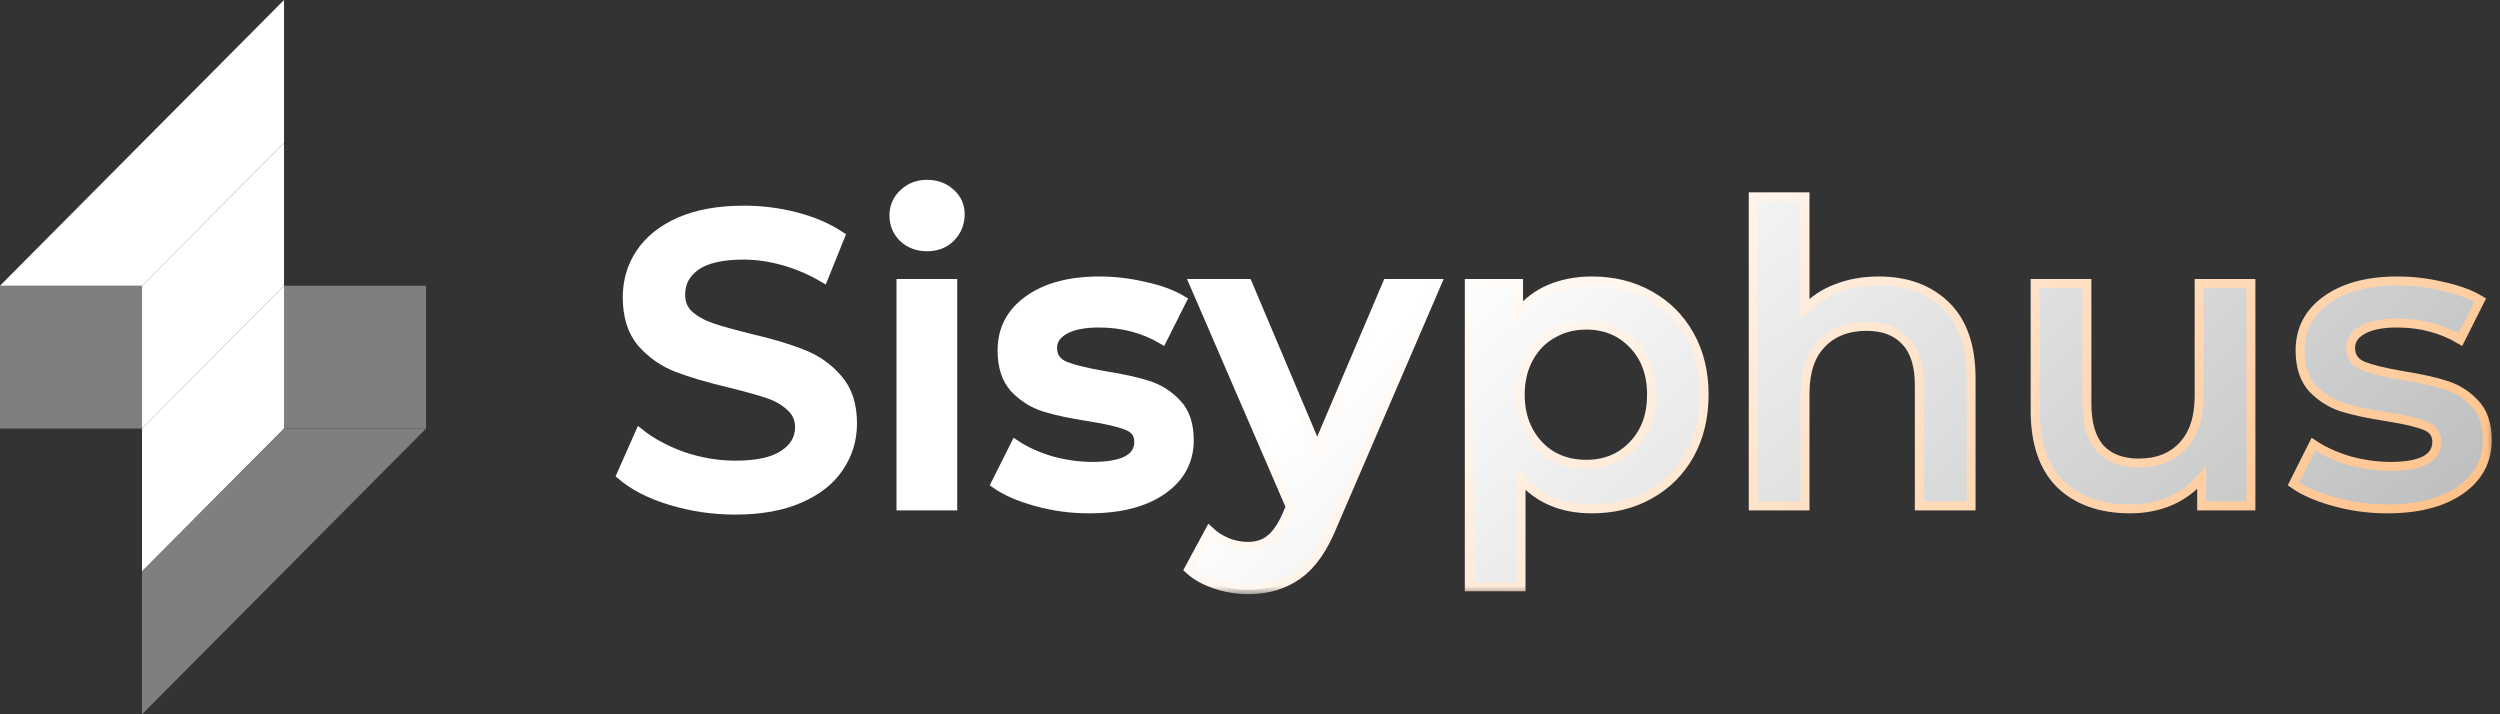 <svg width="140" height="40" viewBox="0 0 140 40" fill="none" xmlns="http://www.w3.org/2000/svg">
<rect x="0" y="0" width="140" height="40" fill="#333333" stroke="none"/>
<rect y="16" width="7.953" height="8" fill="#7E7F81"/>
<rect x="23.858" y="24" width="7.953" height="8" transform="rotate(180 23.858 24)" fill="#7E7F81"/>
<path d="M7.953 16L15.905 8V16L7.953 24V16Z" fill="white"/>
<path d="M15.905 24L7.953 32L7.953 24L15.905 16L15.905 24Z" fill="white"/>
<path d="M0 16L15.905 0V8L7.953 16H0Z" fill="white"/>
<path d="M23.858 24L7.953 40L7.953 32L15.905 24L23.858 24Z" fill="#7E7F81"/>
<mask id="path-7-outside-1_37_87" maskUnits="userSpaceOnUse" x="33.776" y="9.32" width="106" height="24" fill="black">
<rect fill="white" x="33.776" y="9.32" width="106" height="24"/>
<path d="M41.178 28.567C39.926 28.567 38.712 28.388 37.537 28.03C36.377 27.672 35.457 27.198 34.776 26.607L35.82 24.25C36.485 24.779 37.297 25.214 38.256 25.557C39.23 25.883 40.204 26.047 41.178 26.047C42.384 26.047 43.281 25.852 43.869 25.463C44.472 25.074 44.773 24.561 44.773 23.923C44.773 23.457 44.603 23.076 44.263 22.78C43.938 22.469 43.521 22.228 43.011 22.057C42.5 21.886 41.804 21.691 40.923 21.473C39.686 21.178 38.681 20.882 37.908 20.587C37.15 20.291 36.493 19.832 35.936 19.21C35.395 18.572 35.124 17.717 35.124 16.643C35.124 15.741 35.364 14.924 35.843 14.193C36.338 13.447 37.073 12.855 38.047 12.42C39.037 11.984 40.243 11.767 41.665 11.767C42.655 11.767 43.629 11.891 44.588 12.14C45.547 12.389 46.374 12.747 47.07 13.213L46.119 15.57C45.407 15.15 44.665 14.831 43.892 14.613C43.119 14.396 42.369 14.287 41.642 14.287C40.452 14.287 39.562 14.489 38.975 14.893C38.403 15.298 38.117 15.834 38.117 16.503C38.117 16.97 38.279 17.351 38.604 17.647C38.944 17.942 39.369 18.175 39.879 18.347C40.39 18.518 41.086 18.712 41.967 18.93C43.173 19.21 44.163 19.506 44.936 19.817C45.709 20.112 46.366 20.571 46.907 21.193C47.464 21.816 47.742 22.655 47.742 23.713C47.742 24.616 47.495 25.432 47 26.163C46.521 26.894 45.786 27.478 44.797 27.913C43.807 28.349 42.601 28.567 41.178 28.567Z"/>
<path d="M50.454 15.873H53.354V28.333H50.454V15.873ZM51.916 13.82C51.39 13.82 50.949 13.657 50.593 13.33C50.238 12.988 50.06 12.568 50.06 12.07C50.06 11.572 50.238 11.16 50.593 10.833C50.949 10.491 51.39 10.32 51.916 10.32C52.441 10.32 52.882 10.483 53.238 10.81C53.593 11.121 53.771 11.518 53.771 12C53.771 12.513 53.593 12.949 53.238 13.307C52.897 13.649 52.457 13.82 51.916 13.82Z"/>
<path d="M60.986 28.497C59.981 28.497 58.999 28.364 58.041 28.1C57.082 27.835 56.316 27.501 55.744 27.097L56.858 24.88C57.414 25.253 58.079 25.557 58.852 25.79C59.641 26.008 60.414 26.117 61.172 26.117C62.904 26.117 63.77 25.658 63.77 24.74C63.77 24.304 63.545 24.001 63.097 23.83C62.664 23.659 61.961 23.495 60.986 23.34C59.966 23.184 59.131 23.006 58.481 22.803C57.847 22.601 57.291 22.251 56.811 21.753C56.347 21.24 56.115 20.532 56.115 19.63C56.115 18.448 56.602 17.507 57.577 16.807C58.566 16.091 59.896 15.733 61.566 15.733C62.417 15.733 63.267 15.834 64.118 16.037C64.968 16.223 65.664 16.48 66.205 16.807L65.092 19.023C64.04 18.401 62.857 18.09 61.543 18.09C60.693 18.09 60.043 18.222 59.595 18.487C59.162 18.735 58.945 19.07 58.945 19.49C58.945 19.957 59.177 20.291 59.641 20.493C60.12 20.68 60.855 20.859 61.844 21.03C62.834 21.186 63.646 21.364 64.28 21.567C64.914 21.769 65.455 22.111 65.904 22.593C66.368 23.076 66.6 23.76 66.6 24.647C66.6 25.813 66.097 26.747 65.092 27.447C64.087 28.147 62.718 28.497 60.986 28.497Z"/>
<path d="M80.468 15.873L74.669 29.337C74.128 30.69 73.47 31.639 72.697 32.183C71.924 32.743 70.989 33.023 69.891 33.023C69.272 33.023 68.661 32.922 68.058 32.72C67.455 32.518 66.96 32.238 66.574 31.88L67.733 29.733C68.012 29.998 68.337 30.208 68.708 30.363C69.094 30.519 69.481 30.597 69.867 30.597C70.378 30.597 70.795 30.464 71.12 30.2C71.46 29.936 71.769 29.492 72.048 28.87L72.257 28.38L66.852 15.873H69.867L73.764 25.09L77.684 15.873H80.468Z"/>
<path d="M89.145 15.733C90.352 15.733 91.426 15.998 92.37 16.527C93.328 17.055 94.078 17.802 94.62 18.767C95.161 19.731 95.431 20.843 95.431 22.103C95.431 23.363 95.161 24.483 94.62 25.463C94.078 26.428 93.328 27.174 92.37 27.703C91.426 28.232 90.352 28.497 89.145 28.497C87.475 28.497 86.153 27.937 85.179 26.817V32.86H82.28V15.873H85.04V17.507C85.519 16.916 86.107 16.472 86.803 16.177C87.514 15.881 88.295 15.733 89.145 15.733ZM88.821 26C89.888 26 90.761 25.642 91.442 24.927C92.138 24.211 92.486 23.27 92.486 22.103C92.486 20.937 92.138 19.995 91.442 19.28C90.761 18.564 89.888 18.207 88.821 18.207C88.125 18.207 87.499 18.37 86.942 18.697C86.385 19.008 85.945 19.459 85.62 20.05C85.295 20.641 85.133 21.326 85.133 22.103C85.133 22.881 85.295 23.566 85.62 24.157C85.945 24.748 86.385 25.207 86.942 25.533C87.499 25.844 88.125 26 88.821 26Z"/>
<path d="M105.209 15.733C106.771 15.733 108.024 16.192 108.967 17.11C109.91 18.028 110.382 19.389 110.382 21.193V28.333H107.482V21.567C107.482 20.478 107.227 19.661 106.717 19.117C106.207 18.557 105.48 18.277 104.537 18.277C103.47 18.277 102.627 18.603 102.008 19.257C101.39 19.894 101.081 20.82 101.081 22.033V28.333H98.181V11.02H101.081V17.32C101.56 16.807 102.148 16.418 102.843 16.153C103.555 15.873 104.343 15.733 105.209 15.733Z"/>
<path d="M126.052 15.873V28.333H123.292V26.747C122.828 27.307 122.248 27.742 121.552 28.053C120.856 28.349 120.106 28.497 119.302 28.497C117.647 28.497 116.341 28.038 115.382 27.12C114.439 26.187 113.967 24.81 113.967 22.99V15.873H116.867V22.593C116.867 23.713 117.114 24.553 117.609 25.113C118.119 25.658 118.838 25.93 119.766 25.93C120.802 25.93 121.622 25.611 122.225 24.973C122.843 24.32 123.152 23.387 123.152 22.173V15.873H126.052Z"/>
<path d="M133.675 28.497C132.67 28.497 131.688 28.364 130.73 28.1C129.771 27.835 129.005 27.501 128.433 27.097L129.547 24.88C130.103 25.253 130.768 25.557 131.541 25.79C132.33 26.008 133.103 26.117 133.861 26.117C135.593 26.117 136.459 25.658 136.459 24.74C136.459 24.304 136.235 24.001 135.786 23.83C135.353 23.659 134.65 23.495 133.675 23.34C132.655 23.184 131.82 23.006 131.17 22.803C130.536 22.601 129.98 22.251 129.5 21.753C129.036 21.24 128.804 20.532 128.804 19.63C128.804 18.448 129.291 17.507 130.266 16.807C131.255 16.091 132.585 15.733 134.255 15.733C135.106 15.733 135.956 15.834 136.807 16.037C137.657 16.223 138.353 16.48 138.894 16.807L137.781 19.023C136.729 18.401 135.546 18.09 134.232 18.09C133.382 18.09 132.732 18.222 132.284 18.487C131.851 18.735 131.634 19.07 131.634 19.49C131.634 19.957 131.866 20.291 132.33 20.493C132.809 20.68 133.544 20.859 134.534 21.03C135.523 21.186 136.335 21.364 136.969 21.567C137.603 21.769 138.144 22.111 138.593 22.593C139.057 23.076 139.289 23.76 139.289 24.647C139.289 25.813 138.786 26.747 137.781 27.447C136.776 28.147 135.407 28.497 133.675 28.497Z"/>
</mask>
<path d="M41.178 28.567C39.926 28.567 38.712 28.388 37.537 28.03C36.377 27.672 35.457 27.198 34.776 26.607L35.82 24.25C36.485 24.779 37.297 25.214 38.256 25.557C39.23 25.883 40.204 26.047 41.178 26.047C42.384 26.047 43.281 25.852 43.869 25.463C44.472 25.074 44.773 24.561 44.773 23.923C44.773 23.457 44.603 23.076 44.263 22.78C43.938 22.469 43.521 22.228 43.011 22.057C42.5 21.886 41.804 21.691 40.923 21.473C39.686 21.178 38.681 20.882 37.908 20.587C37.15 20.291 36.493 19.832 35.936 19.21C35.395 18.572 35.124 17.717 35.124 16.643C35.124 15.741 35.364 14.924 35.843 14.193C36.338 13.447 37.073 12.855 38.047 12.42C39.037 11.984 40.243 11.767 41.665 11.767C42.655 11.767 43.629 11.891 44.588 12.14C45.547 12.389 46.374 12.747 47.07 13.213L46.119 15.57C45.407 15.15 44.665 14.831 43.892 14.613C43.119 14.396 42.369 14.287 41.642 14.287C40.452 14.287 39.562 14.489 38.975 14.893C38.403 15.298 38.117 15.834 38.117 16.503C38.117 16.97 38.279 17.351 38.604 17.647C38.944 17.942 39.369 18.175 39.879 18.347C40.39 18.518 41.086 18.712 41.967 18.93C43.173 19.21 44.163 19.506 44.936 19.817C45.709 20.112 46.366 20.571 46.907 21.193C47.464 21.816 47.742 22.655 47.742 23.713C47.742 24.616 47.495 25.432 47 26.163C46.521 26.894 45.786 27.478 44.797 27.913C43.807 28.349 42.601 28.567 41.178 28.567Z" fill="url(#paint0_linear_37_87)"/>
<path d="M50.454 15.873H53.354V28.333H50.454V15.873ZM51.916 13.82C51.39 13.82 50.949 13.657 50.593 13.33C50.238 12.988 50.06 12.568 50.06 12.07C50.06 11.572 50.238 11.16 50.593 10.833C50.949 10.491 51.39 10.32 51.916 10.32C52.441 10.32 52.882 10.483 53.238 10.81C53.593 11.121 53.771 11.518 53.771 12C53.771 12.513 53.593 12.949 53.238 13.307C52.897 13.649 52.457 13.82 51.916 13.82Z" fill="url(#paint1_linear_37_87)"/>
<path d="M60.986 28.497C59.981 28.497 58.999 28.364 58.041 28.1C57.082 27.835 56.316 27.501 55.744 27.097L56.858 24.88C57.414 25.253 58.079 25.557 58.852 25.79C59.641 26.008 60.414 26.117 61.172 26.117C62.904 26.117 63.77 25.658 63.77 24.74C63.77 24.304 63.545 24.001 63.097 23.83C62.664 23.659 61.961 23.495 60.986 23.34C59.966 23.184 59.131 23.006 58.481 22.803C57.847 22.601 57.291 22.251 56.811 21.753C56.347 21.24 56.115 20.532 56.115 19.63C56.115 18.448 56.602 17.507 57.577 16.807C58.566 16.091 59.896 15.733 61.566 15.733C62.417 15.733 63.267 15.834 64.118 16.037C64.968 16.223 65.664 16.48 66.205 16.807L65.092 19.023C64.04 18.401 62.857 18.09 61.543 18.09C60.693 18.09 60.043 18.222 59.595 18.487C59.162 18.735 58.945 19.07 58.945 19.49C58.945 19.957 59.177 20.291 59.641 20.493C60.12 20.68 60.855 20.859 61.844 21.03C62.834 21.186 63.646 21.364 64.28 21.567C64.914 21.769 65.455 22.111 65.904 22.593C66.368 23.076 66.6 23.76 66.6 24.647C66.6 25.813 66.097 26.747 65.092 27.447C64.087 28.147 62.718 28.497 60.986 28.497Z" fill="url(#paint2_linear_37_87)"/>
<path d="M80.468 15.873L74.669 29.337C74.128 30.69 73.47 31.639 72.697 32.183C71.924 32.743 70.989 33.023 69.891 33.023C69.272 33.023 68.661 32.922 68.058 32.72C67.455 32.518 66.96 32.238 66.574 31.88L67.733 29.733C68.012 29.998 68.337 30.208 68.708 30.363C69.094 30.519 69.481 30.597 69.867 30.597C70.378 30.597 70.795 30.464 71.12 30.2C71.46 29.936 71.769 29.492 72.048 28.87L72.257 28.38L66.852 15.873H69.867L73.764 25.09L77.684 15.873H80.468Z" fill="url(#paint3_linear_37_87)"/>
<path d="M89.145 15.733C90.352 15.733 91.426 15.998 92.37 16.527C93.328 17.055 94.078 17.802 94.62 18.767C95.161 19.731 95.431 20.843 95.431 22.103C95.431 23.363 95.161 24.483 94.62 25.463C94.078 26.428 93.328 27.174 92.37 27.703C91.426 28.232 90.352 28.497 89.145 28.497C87.475 28.497 86.153 27.937 85.179 26.817V32.86H82.28V15.873H85.04V17.507C85.519 16.916 86.107 16.472 86.803 16.177C87.514 15.881 88.295 15.733 89.145 15.733ZM88.821 26C89.888 26 90.761 25.642 91.442 24.927C92.138 24.211 92.486 23.27 92.486 22.103C92.486 20.937 92.138 19.995 91.442 19.28C90.761 18.564 89.888 18.207 88.821 18.207C88.125 18.207 87.499 18.37 86.942 18.697C86.385 19.008 85.945 19.459 85.62 20.05C85.295 20.641 85.133 21.326 85.133 22.103C85.133 22.881 85.295 23.566 85.62 24.157C85.945 24.748 86.385 25.207 86.942 25.533C87.499 25.844 88.125 26 88.821 26Z" fill="url(#paint4_linear_37_87)"/>
<path d="M105.209 15.733C106.771 15.733 108.024 16.192 108.967 17.11C109.91 18.028 110.382 19.389 110.382 21.193V28.333H107.482V21.567C107.482 20.478 107.227 19.661 106.717 19.117C106.207 18.557 105.48 18.277 104.537 18.277C103.47 18.277 102.627 18.603 102.008 19.257C101.39 19.894 101.081 20.82 101.081 22.033V28.333H98.181V11.02H101.081V17.32C101.56 16.807 102.148 16.418 102.843 16.153C103.555 15.873 104.343 15.733 105.209 15.733Z" fill="url(#paint5_linear_37_87)"/>
<path d="M126.052 15.873V28.333H123.292V26.747C122.828 27.307 122.248 27.742 121.552 28.053C120.856 28.349 120.106 28.497 119.302 28.497C117.647 28.497 116.341 28.038 115.382 27.12C114.439 26.187 113.967 24.81 113.967 22.99V15.873H116.867V22.593C116.867 23.713 117.114 24.553 117.609 25.113C118.119 25.658 118.838 25.93 119.766 25.93C120.802 25.93 121.622 25.611 122.225 24.973C122.843 24.32 123.152 23.387 123.152 22.173V15.873H126.052Z" fill="url(#paint6_linear_37_87)"/>
<path d="M133.675 28.497C132.67 28.497 131.688 28.364 130.73 28.1C129.771 27.835 129.005 27.501 128.433 27.097L129.547 24.88C130.103 25.253 130.768 25.557 131.541 25.79C132.33 26.008 133.103 26.117 133.861 26.117C135.593 26.117 136.459 25.658 136.459 24.74C136.459 24.304 136.235 24.001 135.786 23.83C135.353 23.659 134.65 23.495 133.675 23.34C132.655 23.184 131.82 23.006 131.17 22.803C130.536 22.601 129.98 22.251 129.5 21.753C129.036 21.24 128.804 20.532 128.804 19.63C128.804 18.448 129.291 17.507 130.266 16.807C131.255 16.091 132.585 15.733 134.255 15.733C135.106 15.733 135.956 15.834 136.807 16.037C137.657 16.223 138.353 16.48 138.894 16.807L137.781 19.023C136.729 18.401 135.546 18.09 134.232 18.09C133.382 18.09 132.732 18.222 132.284 18.487C131.851 18.735 131.634 19.07 131.634 19.49C131.634 19.957 131.866 20.291 132.33 20.493C132.809 20.68 133.544 20.859 134.534 21.03C135.523 21.186 136.335 21.364 136.969 21.567C137.603 21.769 138.144 22.111 138.593 22.593C139.057 23.076 139.289 23.76 139.289 24.647C139.289 25.813 138.786 26.747 137.781 27.447C136.776 28.147 135.407 28.497 133.675 28.497Z" fill="url(#paint7_linear_37_87)"/>
<path d="M41.178 28.567C39.926 28.567 38.712 28.388 37.537 28.03C36.377 27.672 35.457 27.198 34.776 26.607L35.82 24.25C36.485 24.779 37.297 25.214 38.256 25.557C39.23 25.883 40.204 26.047 41.178 26.047C42.384 26.047 43.281 25.852 43.869 25.463C44.472 25.074 44.773 24.561 44.773 23.923C44.773 23.457 44.603 23.076 44.263 22.78C43.938 22.469 43.521 22.228 43.011 22.057C42.5 21.886 41.804 21.691 40.923 21.473C39.686 21.178 38.681 20.882 37.908 20.587C37.15 20.291 36.493 19.832 35.936 19.21C35.395 18.572 35.124 17.717 35.124 16.643C35.124 15.741 35.364 14.924 35.843 14.193C36.338 13.447 37.073 12.855 38.047 12.42C39.037 11.984 40.243 11.767 41.665 11.767C42.655 11.767 43.629 11.891 44.588 12.14C45.547 12.389 46.374 12.747 47.07 13.213L46.119 15.57C45.407 15.15 44.665 14.831 43.892 14.613C43.119 14.396 42.369 14.287 41.642 14.287C40.452 14.287 39.562 14.489 38.975 14.893C38.403 15.298 38.117 15.834 38.117 16.503C38.117 16.97 38.279 17.351 38.604 17.647C38.944 17.942 39.369 18.175 39.879 18.347C40.39 18.518 41.086 18.712 41.967 18.93C43.173 19.21 44.163 19.506 44.936 19.817C45.709 20.112 46.366 20.571 46.907 21.193C47.464 21.816 47.742 22.655 47.742 23.713C47.742 24.616 47.495 25.432 47 26.163C46.521 26.894 45.786 27.478 44.797 27.913C43.807 28.349 42.601 28.567 41.178 28.567Z" stroke="url(#paint8_linear_37_87)" stroke-width="0.5" mask="url(#path-7-outside-1_37_87)"/>
<path d="M50.454 15.873H53.354V28.333H50.454V15.873ZM51.916 13.82C51.39 13.82 50.949 13.657 50.593 13.33C50.238 12.988 50.06 12.568 50.06 12.07C50.06 11.572 50.238 11.16 50.593 10.833C50.949 10.491 51.39 10.32 51.916 10.32C52.441 10.32 52.882 10.483 53.238 10.81C53.593 11.121 53.771 11.518 53.771 12C53.771 12.513 53.593 12.949 53.238 13.307C52.897 13.649 52.457 13.82 51.916 13.82Z" stroke="url(#paint9_linear_37_87)" stroke-width="0.5" mask="url(#path-7-outside-1_37_87)"/>
<path d="M60.986 28.497C59.981 28.497 58.999 28.364 58.041 28.1C57.082 27.835 56.316 27.501 55.744 27.097L56.858 24.88C57.414 25.253 58.079 25.557 58.852 25.79C59.641 26.008 60.414 26.117 61.172 26.117C62.904 26.117 63.77 25.658 63.77 24.74C63.77 24.304 63.545 24.001 63.097 23.83C62.664 23.659 61.961 23.495 60.986 23.34C59.966 23.184 59.131 23.006 58.481 22.803C57.847 22.601 57.291 22.251 56.811 21.753C56.347 21.24 56.115 20.532 56.115 19.63C56.115 18.448 56.602 17.507 57.577 16.807C58.566 16.091 59.896 15.733 61.566 15.733C62.417 15.733 63.267 15.834 64.118 16.037C64.968 16.223 65.664 16.48 66.205 16.807L65.092 19.023C64.04 18.401 62.857 18.09 61.543 18.09C60.693 18.09 60.043 18.222 59.595 18.487C59.162 18.735 58.945 19.07 58.945 19.49C58.945 19.957 59.177 20.291 59.641 20.493C60.12 20.68 60.855 20.859 61.844 21.03C62.834 21.186 63.646 21.364 64.28 21.567C64.914 21.769 65.455 22.111 65.904 22.593C66.368 23.076 66.6 23.76 66.6 24.647C66.6 25.813 66.097 26.747 65.092 27.447C64.087 28.147 62.718 28.497 60.986 28.497Z" stroke="url(#paint10_linear_37_87)" stroke-width="0.5" mask="url(#path-7-outside-1_37_87)"/>
<path d="M80.468 15.873L74.669 29.337C74.128 30.69 73.47 31.639 72.697 32.183C71.924 32.743 70.989 33.023 69.891 33.023C69.272 33.023 68.661 32.922 68.058 32.72C67.455 32.518 66.96 32.238 66.574 31.88L67.733 29.733C68.012 29.998 68.337 30.208 68.708 30.363C69.094 30.519 69.481 30.597 69.867 30.597C70.378 30.597 70.795 30.464 71.12 30.2C71.46 29.936 71.769 29.492 72.048 28.87L72.257 28.38L66.852 15.873H69.867L73.764 25.09L77.684 15.873H80.468Z" stroke="url(#paint11_linear_37_87)" stroke-width="0.5" mask="url(#path-7-outside-1_37_87)"/>
<path d="M89.145 15.733C90.352 15.733 91.426 15.998 92.37 16.527C93.328 17.055 94.078 17.802 94.62 18.767C95.161 19.731 95.431 20.843 95.431 22.103C95.431 23.363 95.161 24.483 94.62 25.463C94.078 26.428 93.328 27.174 92.37 27.703C91.426 28.232 90.352 28.497 89.145 28.497C87.475 28.497 86.153 27.937 85.179 26.817V32.86H82.28V15.873H85.04V17.507C85.519 16.916 86.107 16.472 86.803 16.177C87.514 15.881 88.295 15.733 89.145 15.733ZM88.821 26C89.888 26 90.761 25.642 91.442 24.927C92.138 24.211 92.486 23.27 92.486 22.103C92.486 20.937 92.138 19.995 91.442 19.28C90.761 18.564 89.888 18.207 88.821 18.207C88.125 18.207 87.499 18.37 86.942 18.697C86.385 19.008 85.945 19.459 85.62 20.05C85.295 20.641 85.133 21.326 85.133 22.103C85.133 22.881 85.295 23.566 85.62 24.157C85.945 24.748 86.385 25.207 86.942 25.533C87.499 25.844 88.125 26 88.821 26Z" stroke="url(#paint12_linear_37_87)" stroke-width="0.5" mask="url(#path-7-outside-1_37_87)"/>
<path d="M105.209 15.733C106.771 15.733 108.024 16.192 108.967 17.11C109.91 18.028 110.382 19.389 110.382 21.193V28.333H107.482V21.567C107.482 20.478 107.227 19.661 106.717 19.117C106.207 18.557 105.48 18.277 104.537 18.277C103.47 18.277 102.627 18.603 102.008 19.257C101.39 19.894 101.081 20.82 101.081 22.033V28.333H98.181V11.02H101.081V17.32C101.56 16.807 102.148 16.418 102.843 16.153C103.555 15.873 104.343 15.733 105.209 15.733Z" stroke="url(#paint13_linear_37_87)" stroke-width="0.5" mask="url(#path-7-outside-1_37_87)"/>
<path d="M126.052 15.873V28.333H123.292V26.747C122.828 27.307 122.248 27.742 121.552 28.053C120.856 28.349 120.106 28.497 119.302 28.497C117.647 28.497 116.341 28.038 115.382 27.12C114.439 26.187 113.967 24.81 113.967 22.99V15.873H116.867V22.593C116.867 23.713 117.114 24.553 117.609 25.113C118.119 25.658 118.838 25.93 119.766 25.93C120.802 25.93 121.622 25.611 122.225 24.973C122.843 24.32 123.152 23.387 123.152 22.173V15.873H126.052Z" stroke="url(#paint14_linear_37_87)" stroke-width="0.5" mask="url(#path-7-outside-1_37_87)"/>
<path d="M133.675 28.497C132.67 28.497 131.688 28.364 130.73 28.1C129.771 27.835 129.005 27.501 128.433 27.097L129.547 24.88C130.103 25.253 130.768 25.557 131.541 25.79C132.33 26.008 133.103 26.117 133.861 26.117C135.593 26.117 136.459 25.658 136.459 24.74C136.459 24.304 136.235 24.001 135.786 23.83C135.353 23.659 134.65 23.495 133.675 23.34C132.655 23.184 131.82 23.006 131.17 22.803C130.536 22.601 129.98 22.251 129.5 21.753C129.036 21.24 128.804 20.532 128.804 19.63C128.804 18.448 129.291 17.507 130.266 16.807C131.255 16.091 132.585 15.733 134.255 15.733C135.106 15.733 135.956 15.834 136.807 16.037C137.657 16.223 138.353 16.48 138.894 16.807L137.781 19.023C136.729 18.401 135.546 18.09 134.232 18.09C133.382 18.09 132.732 18.222 132.284 18.487C131.851 18.735 131.634 19.07 131.634 19.49C131.634 19.957 131.866 20.291 132.33 20.493C132.809 20.68 133.544 20.859 134.534 21.03C135.523 21.186 136.335 21.364 136.969 21.567C137.603 21.769 138.144 22.111 138.593 22.593C139.057 23.076 139.289 23.76 139.289 24.647C139.289 25.813 138.786 26.747 137.781 27.447C136.776 28.147 135.407 28.497 133.675 28.497Z" stroke="url(#paint15_linear_37_87)" stroke-width="0.5" mask="url(#path-7-outside-1_37_87)"/>
<defs>
<linearGradient id="paint0_linear_37_87" x1="86.982" y1="10" x2="151.595" y2="79.618" gradientUnits="userSpaceOnUse">
<stop stop-color="white"/>
<stop offset="1" stop-color="#7E7F81"/>
</linearGradient>
<linearGradient id="paint1_linear_37_87" x1="86.982" y1="10" x2="151.595" y2="79.618" gradientUnits="userSpaceOnUse">
<stop stop-color="white"/>
<stop offset="1" stop-color="#7E7F81"/>
</linearGradient>
<linearGradient id="paint2_linear_37_87" x1="86.982" y1="10" x2="151.595" y2="79.618" gradientUnits="userSpaceOnUse">
<stop stop-color="white"/>
<stop offset="1" stop-color="#7E7F81"/>
</linearGradient>
<linearGradient id="paint3_linear_37_87" x1="86.982" y1="10" x2="151.595" y2="79.618" gradientUnits="userSpaceOnUse">
<stop stop-color="white"/>
<stop offset="1" stop-color="#7E7F81"/>
</linearGradient>
<linearGradient id="paint4_linear_37_87" x1="86.982" y1="10" x2="151.595" y2="79.618" gradientUnits="userSpaceOnUse">
<stop stop-color="white"/>
<stop offset="1" stop-color="#7E7F81"/>
</linearGradient>
<linearGradient id="paint5_linear_37_87" x1="86.982" y1="10" x2="151.595" y2="79.618" gradientUnits="userSpaceOnUse">
<stop stop-color="white"/>
<stop offset="1" stop-color="#7E7F81"/>
</linearGradient>
<linearGradient id="paint6_linear_37_87" x1="86.982" y1="10" x2="151.595" y2="79.618" gradientUnits="userSpaceOnUse">
<stop stop-color="white"/>
<stop offset="1" stop-color="#7E7F81"/>
</linearGradient>
<linearGradient id="paint7_linear_37_87" x1="86.982" y1="10" x2="151.595" y2="79.618" gradientUnits="userSpaceOnUse">
<stop stop-color="white"/>
<stop offset="1" stop-color="#7E7F81"/>
</linearGradient>
<linearGradient id="paint8_linear_37_87" x1="86.982" y1="10" x2="148.732" y2="87.56" gradientUnits="userSpaceOnUse">
<stop stop-color="white"/>
<stop offset="1" stop-color="#FF7A00"/>
</linearGradient>
<linearGradient id="paint9_linear_37_87" x1="86.982" y1="10" x2="148.732" y2="87.56" gradientUnits="userSpaceOnUse">
<stop stop-color="white"/>
<stop offset="1" stop-color="#FF7A00"/>
</linearGradient>
<linearGradient id="paint10_linear_37_87" x1="86.982" y1="10" x2="148.732" y2="87.56" gradientUnits="userSpaceOnUse">
<stop stop-color="white"/>
<stop offset="1" stop-color="#FF7A00"/>
</linearGradient>
<linearGradient id="paint11_linear_37_87" x1="86.982" y1="10" x2="148.732" y2="87.56" gradientUnits="userSpaceOnUse">
<stop stop-color="white"/>
<stop offset="1" stop-color="#FF7A00"/>
</linearGradient>
<linearGradient id="paint12_linear_37_87" x1="86.982" y1="10" x2="148.732" y2="87.56" gradientUnits="userSpaceOnUse">
<stop stop-color="white"/>
<stop offset="1" stop-color="#FF7A00"/>
</linearGradient>
<linearGradient id="paint13_linear_37_87" x1="86.982" y1="10" x2="148.732" y2="87.56" gradientUnits="userSpaceOnUse">
<stop stop-color="white"/>
<stop offset="1" stop-color="#FF7A00"/>
</linearGradient>
<linearGradient id="paint14_linear_37_87" x1="86.982" y1="10" x2="148.732" y2="87.56" gradientUnits="userSpaceOnUse">
<stop stop-color="white"/>
<stop offset="1" stop-color="#FF7A00"/>
</linearGradient>
<linearGradient id="paint15_linear_37_87" x1="86.982" y1="10" x2="148.732" y2="87.56" gradientUnits="userSpaceOnUse">
<stop stop-color="white"/>
<stop offset="1" stop-color="#FF7A00"/>
</linearGradient>
</defs>
</svg>
